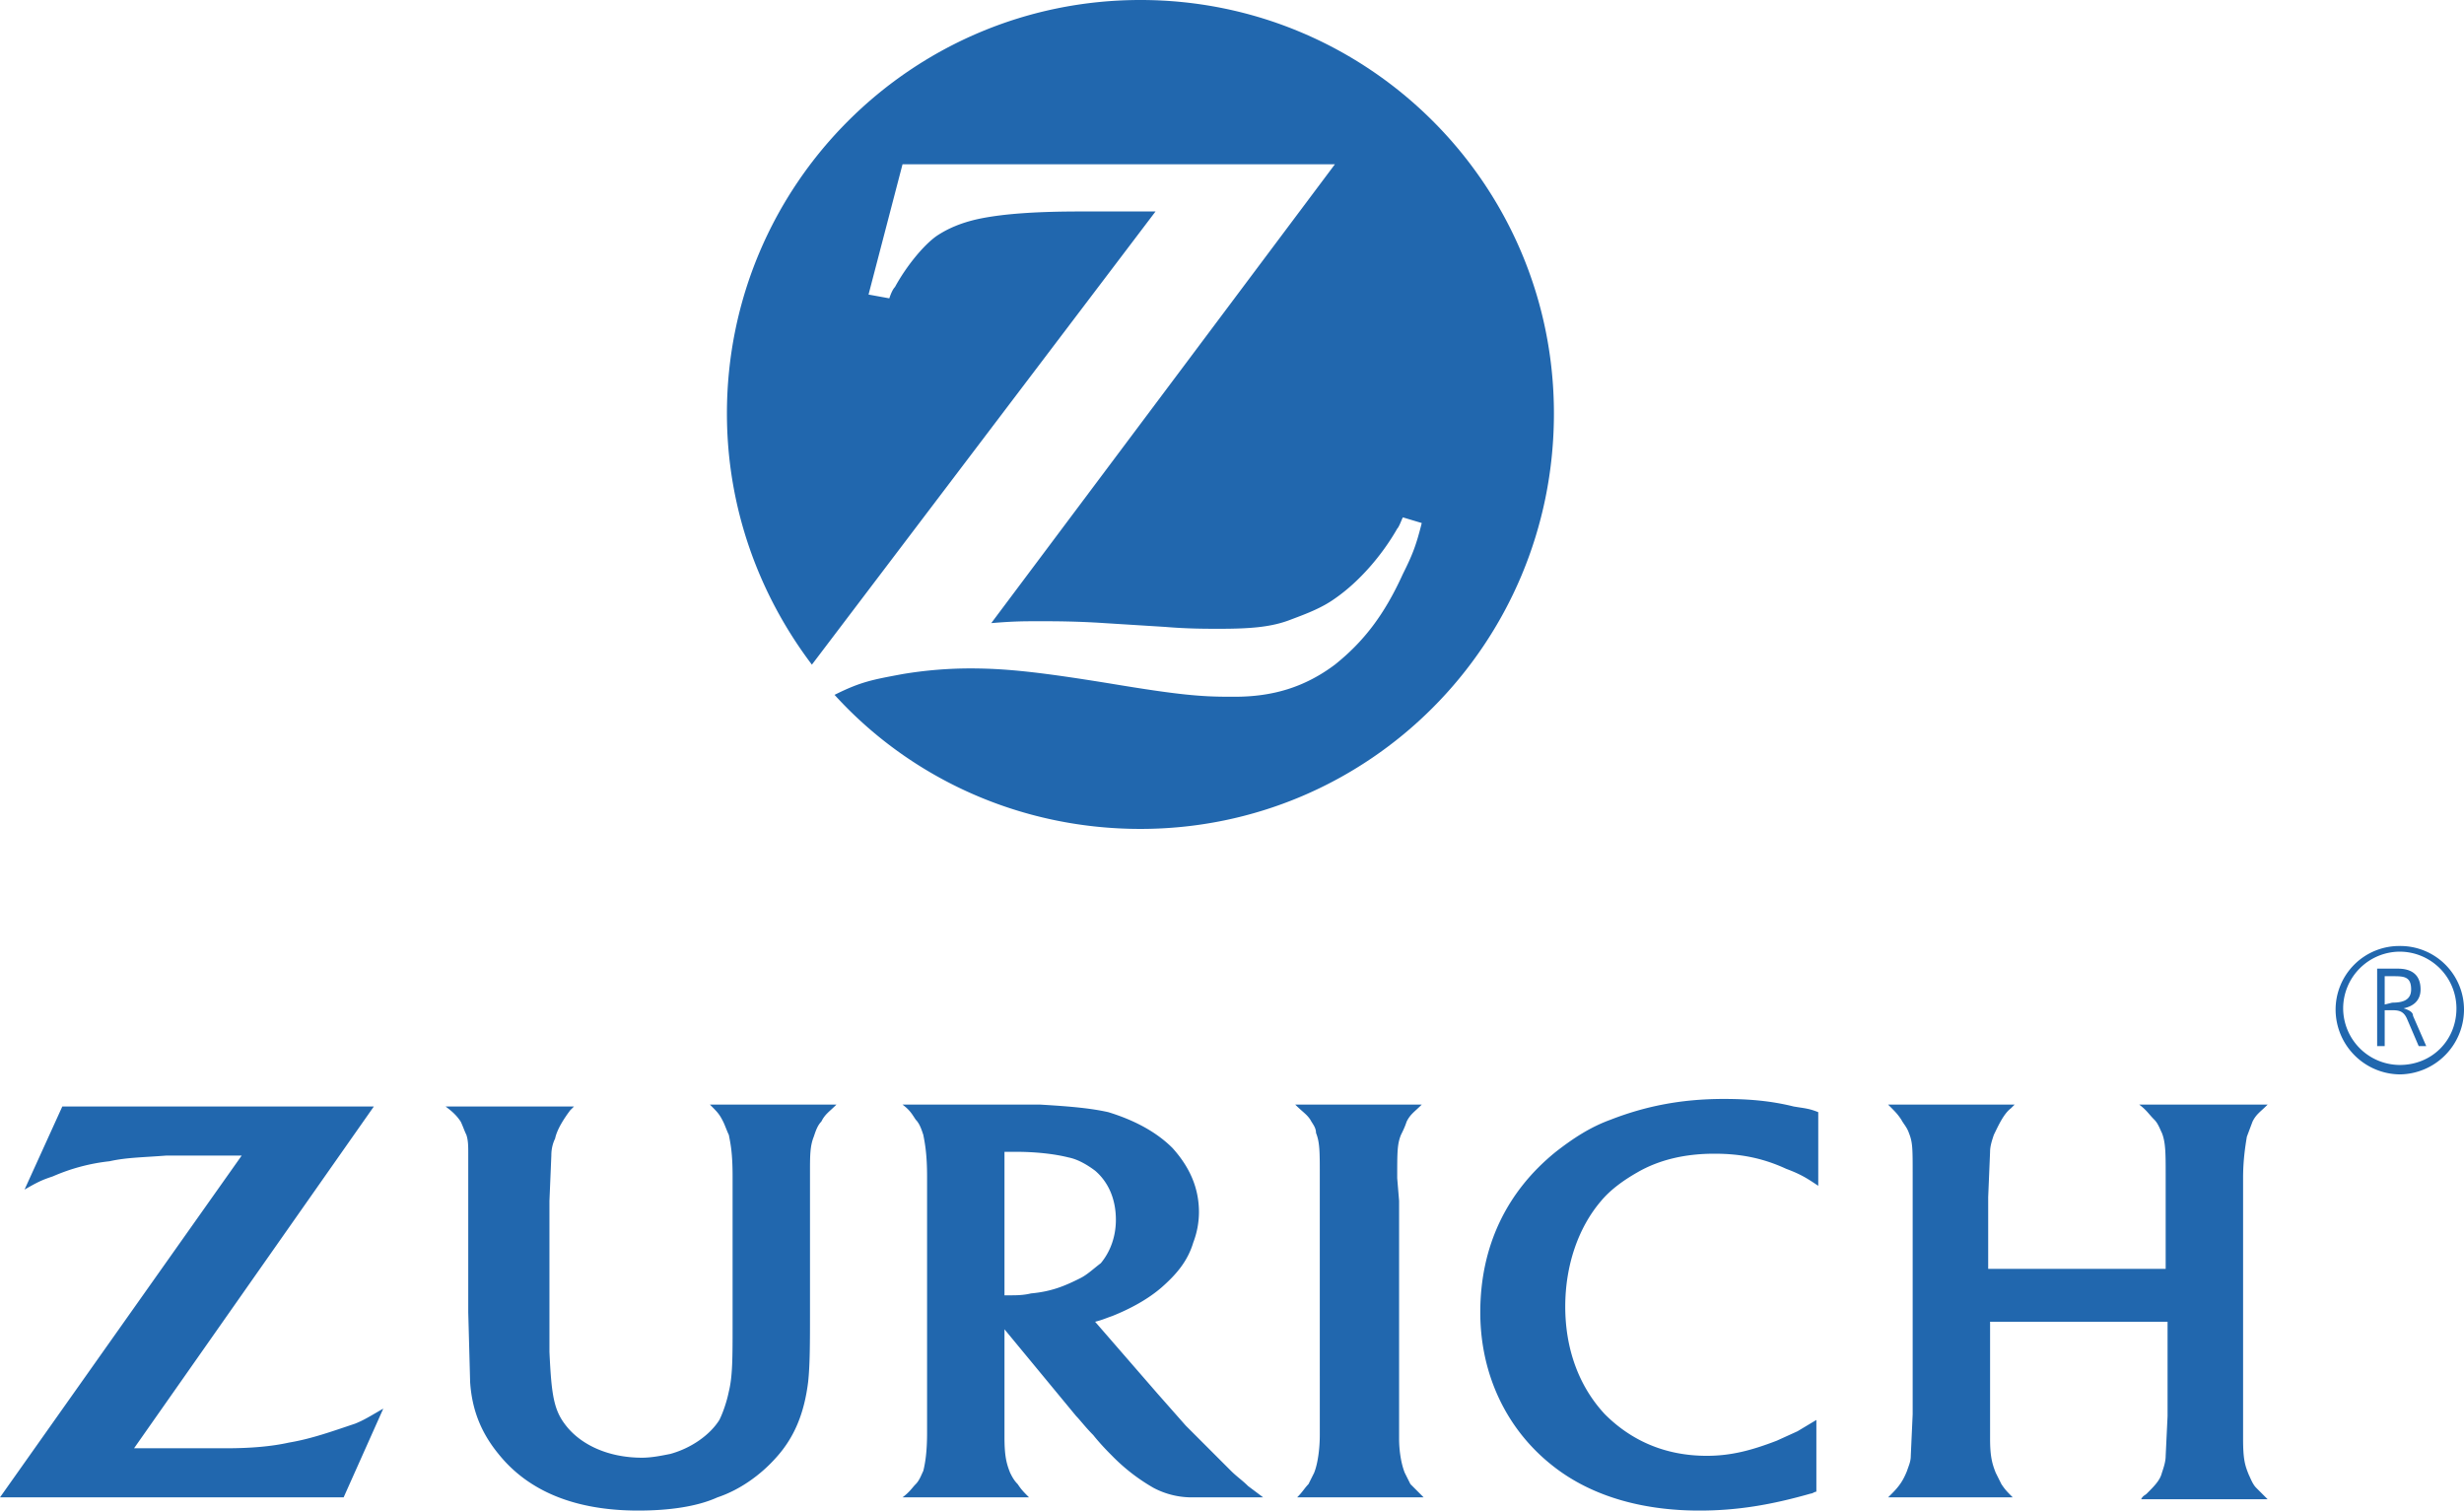 <svg xmlns="http://www.w3.org/2000/svg" viewBox="0 0 130.5 80" fill="#2167ae"><path d="M60.4 0C48.3 0 38.5 9.8 38.5 21.9c0 5 1.7 9.6 4.5 13.3l18.2-24h-2-2c-2.1 0-4 .1-5.4.4-.9.2-1.6.5-2.2.9-.7.5-1.6 1.6-2.2 2.7-.1.1-.2.3-.3.6l-1.1-.2 1.8-6.9h22.9L52.5 33c1.2-.1 1.7-.1 2.6-.1.7 0 1.9 0 3.4.1l3.2.2c1.2.1 2.1.1 2.9.1 1.7 0 2.8-.1 3.8-.5.8-.3 1.6-.6 2.3-1.1 1.3-.9 2.5-2.3 3.3-3.7.1-.1.2-.4.3-.6l1 .3c-.3 1.2-.5 1.7-1 2.7-1 2.2-2.1 3.6-3.6 4.8-1.6 1.2-3.3 1.7-5.3 1.7h-.3c-1.5 0-2.7-.1-6.3-.7-3.7-.6-5.5-.8-7.4-.8-1.2 0-2.4.1-3.6.3-1.6.3-2.2.4-3.6 1.1 4 4.4 9.8 7.1 16.2 7.1 12.1 0 21.9-9.8 21.9-22C82.3 9.8 72.5 0 60.4 0zM15.3 76.4c-.9.2-2 .3-3.3.3h-1.7-3.2l12.7-18.1H3.3l-2 4.4c.7-.4.9-.5 1.5-.7a10.24 10.24 0 0 1 3-.8c.9-.2 1.7-.2 3-.3h1.6 2.4L0 79.3h18.2l2.1-4.7c-.7.4-1 .6-1.5.8-1.2.4-2.3.8-3.5 1zm58.7-14c0-1.4 0-1.8.2-2.3.1-.2.2-.4.3-.7.2-.4.4-.5.8-.9h-6.7c.4.4.6.5.8.8.1.2.3.4.3.7.2.5.2 1 .2 2.2v1.2V76c0 .7-.1 1.5-.3 2l-.3.6c-.2.2-.3.4-.6.7h6.7l-.7-.7-.3-.6c-.2-.5-.3-1.2-.3-1.8V63.6l-.1-1.2zm20.1 13.9c-1.3.5-2.4.8-3.7.8-2.2 0-4-.8-5.4-2.2-1.4-1.5-2.1-3.5-2.1-5.7s.7-4.2 1.9-5.6c.5-.6 1.2-1.1 1.9-1.5 1.2-.7 2.6-1 4.1-1 1.3 0 2.5.2 3.8.8.8.3 1.1.5 1.7.9v-3.9c-.5-.2-.7-.2-1.3-.3-1.2-.3-2.4-.4-3.7-.4-2.3 0-4.2.4-6 1.1-1.1.4-2 1-2.9 1.7-2.6 2.1-4 5-4 8.5 0 3.3 1.4 6.2 3.8 8.1 2 1.6 4.7 2.4 7.8 2.4 2 0 3.8-.3 5.9-.9.1 0 .2-.1.3-.1v-3.8l-1 .6-1.1.5zm24.7-13.9c0-.9.1-1.6.2-2.2l.3-.8c.2-.4.4-.5.8-.9h-6.8c.4.3.5.5.8.8.2.2.3.5.4.7.2.5.2 1.1.2 2.2v5h-9.4v-3.8l.1-2.4c0-.3.1-.6.2-.9.2-.4.5-1.1.9-1.4l.2-.2H100c.4.4.5.5.7.8.1.2.3.4.4.7.2.5.2.8.2 2.2v1.3 11.4l-.1 2.2c0 .3-.1.5-.2.8-.2.5-.4.8-.8 1.2l-.2.2h6.6c-.3-.3-.4-.4-.6-.7l-.3-.6c-.2-.5-.3-.9-.3-1.8V75v-5h9.4v5l-.1 2.1c0 .3-.1.6-.2.9-.1.4-.4.7-.8 1.1-.1.1-.2.1-.3.3h6.7l-.6-.6c-.2-.2-.3-.5-.4-.7-.2-.5-.3-.8-.3-1.9v-1.1-11.4-1.3h0zM65.2 77.9l-2.4-2.4-1.5-1.7L58 70c.4-.1.6-.2.9-.3 1-.4 1.9-.9 2.6-1.5.8-.7 1.4-1.4 1.7-2.4a4.53 4.53 0 0 0 .3-1.6c0-1.3-.5-2.4-1.4-3.4-.9-.9-2.1-1.5-3.4-1.9-.9-.2-1.9-.3-3.6-.4h-1.9-5.4c.4.3.5.5.7.8.2.2.3.5.4.8.1.5.2 1.1.2 2.2v13.6c0 1-.1 1.6-.2 2-.1.2-.2.5-.4.7s-.3.4-.7.7h6.7c-.3-.3-.4-.4-.6-.7-.2-.2-.3-.4-.4-.6-.2-.5-.3-.9-.3-1.9v-1-4.7L57 75c.2.2.5.6.9 1 .4.5.8.9 1 1.1a10.06 10.06 0 0 0 2.2 1.7 4.34 4.34 0 0 0 2.1.5h1.1 2.6l-.8-.6c-.3-.3-.6-.5-.9-.8zm-8-10.2c-.8.4-1.5.7-2.6.8-.4.1-.8.1-1.1.1h-.3V61h.6c1 0 2 .1 2.8.3.5.1 1 .4 1.4.7.7.6 1.1 1.5 1.1 2.6 0 .9-.3 1.7-.8 2.3-.4.3-.7.6-1.1.8zm-18.9-8.3c.1.2.2.5.3.7.1.5.2 1 .2 2.2v7.9c0 1.7 0 2.7-.2 3.5-.1.5-.3 1.1-.5 1.5-.5.8-1.5 1.5-2.6 1.8-.5.1-1 .2-1.5.2-1.8 0-3.3-.7-4.1-1.8-.6-.8-.7-1.7-.8-3.8v-1.7-6.3l.1-2.4c0-.4.1-.7.2-.9.1-.5.5-1.1.8-1.5l.2-.2h-6.8c.4.3.6.5.8.8.1.2.2.5.3.7.1.3.1.6.1 1v1.3 7.1l.1 3.7c.1 1.5.6 2.7 1.5 3.8 1.6 2 4.1 3 7.4 3 1.6 0 3.1-.2 4.2-.7 1.2-.4 2.3-1.2 3.1-2.1 1-1.1 1.5-2.4 1.7-4 .1-.9.1-2.1.1-3.7v-6-1.2-.2c0-.9 0-1.4.2-1.9.1-.3.2-.6.4-.8.2-.4.4-.5.8-.9h-6.7c.4.4.5.5.7.9zm89-6h0c.5-.1.9-.4.9-1 0-.8-.5-1.1-1.2-1.1h-1.1v4.1h.4v-1.9h.3c.4 0 .7 0 .9.5l.6 1.4h.4l-.7-1.6c0-.2-.2-.3-.5-.4zm-1-.2v-1.5h.4c.6 0 1 0 1 .7 0 .6-.5.7-1 .7l-.4.1h0zm.8-3.1a3.37 3.37 0 0 0-3.4 3.4 3.44 3.44 0 0 0 3.4 3.4 3.44 3.44 0 0 0 3.4-3.4 3.37 3.37 0 0 0-3.4-3.4zm0 6.3a3.01 3.01 0 0 1-3-3 3.01 3.01 0 0 1 3-3 3.01 3.01 0 0 1 3 3c0 1.7-1.3 3-3 3z"/></svg>
